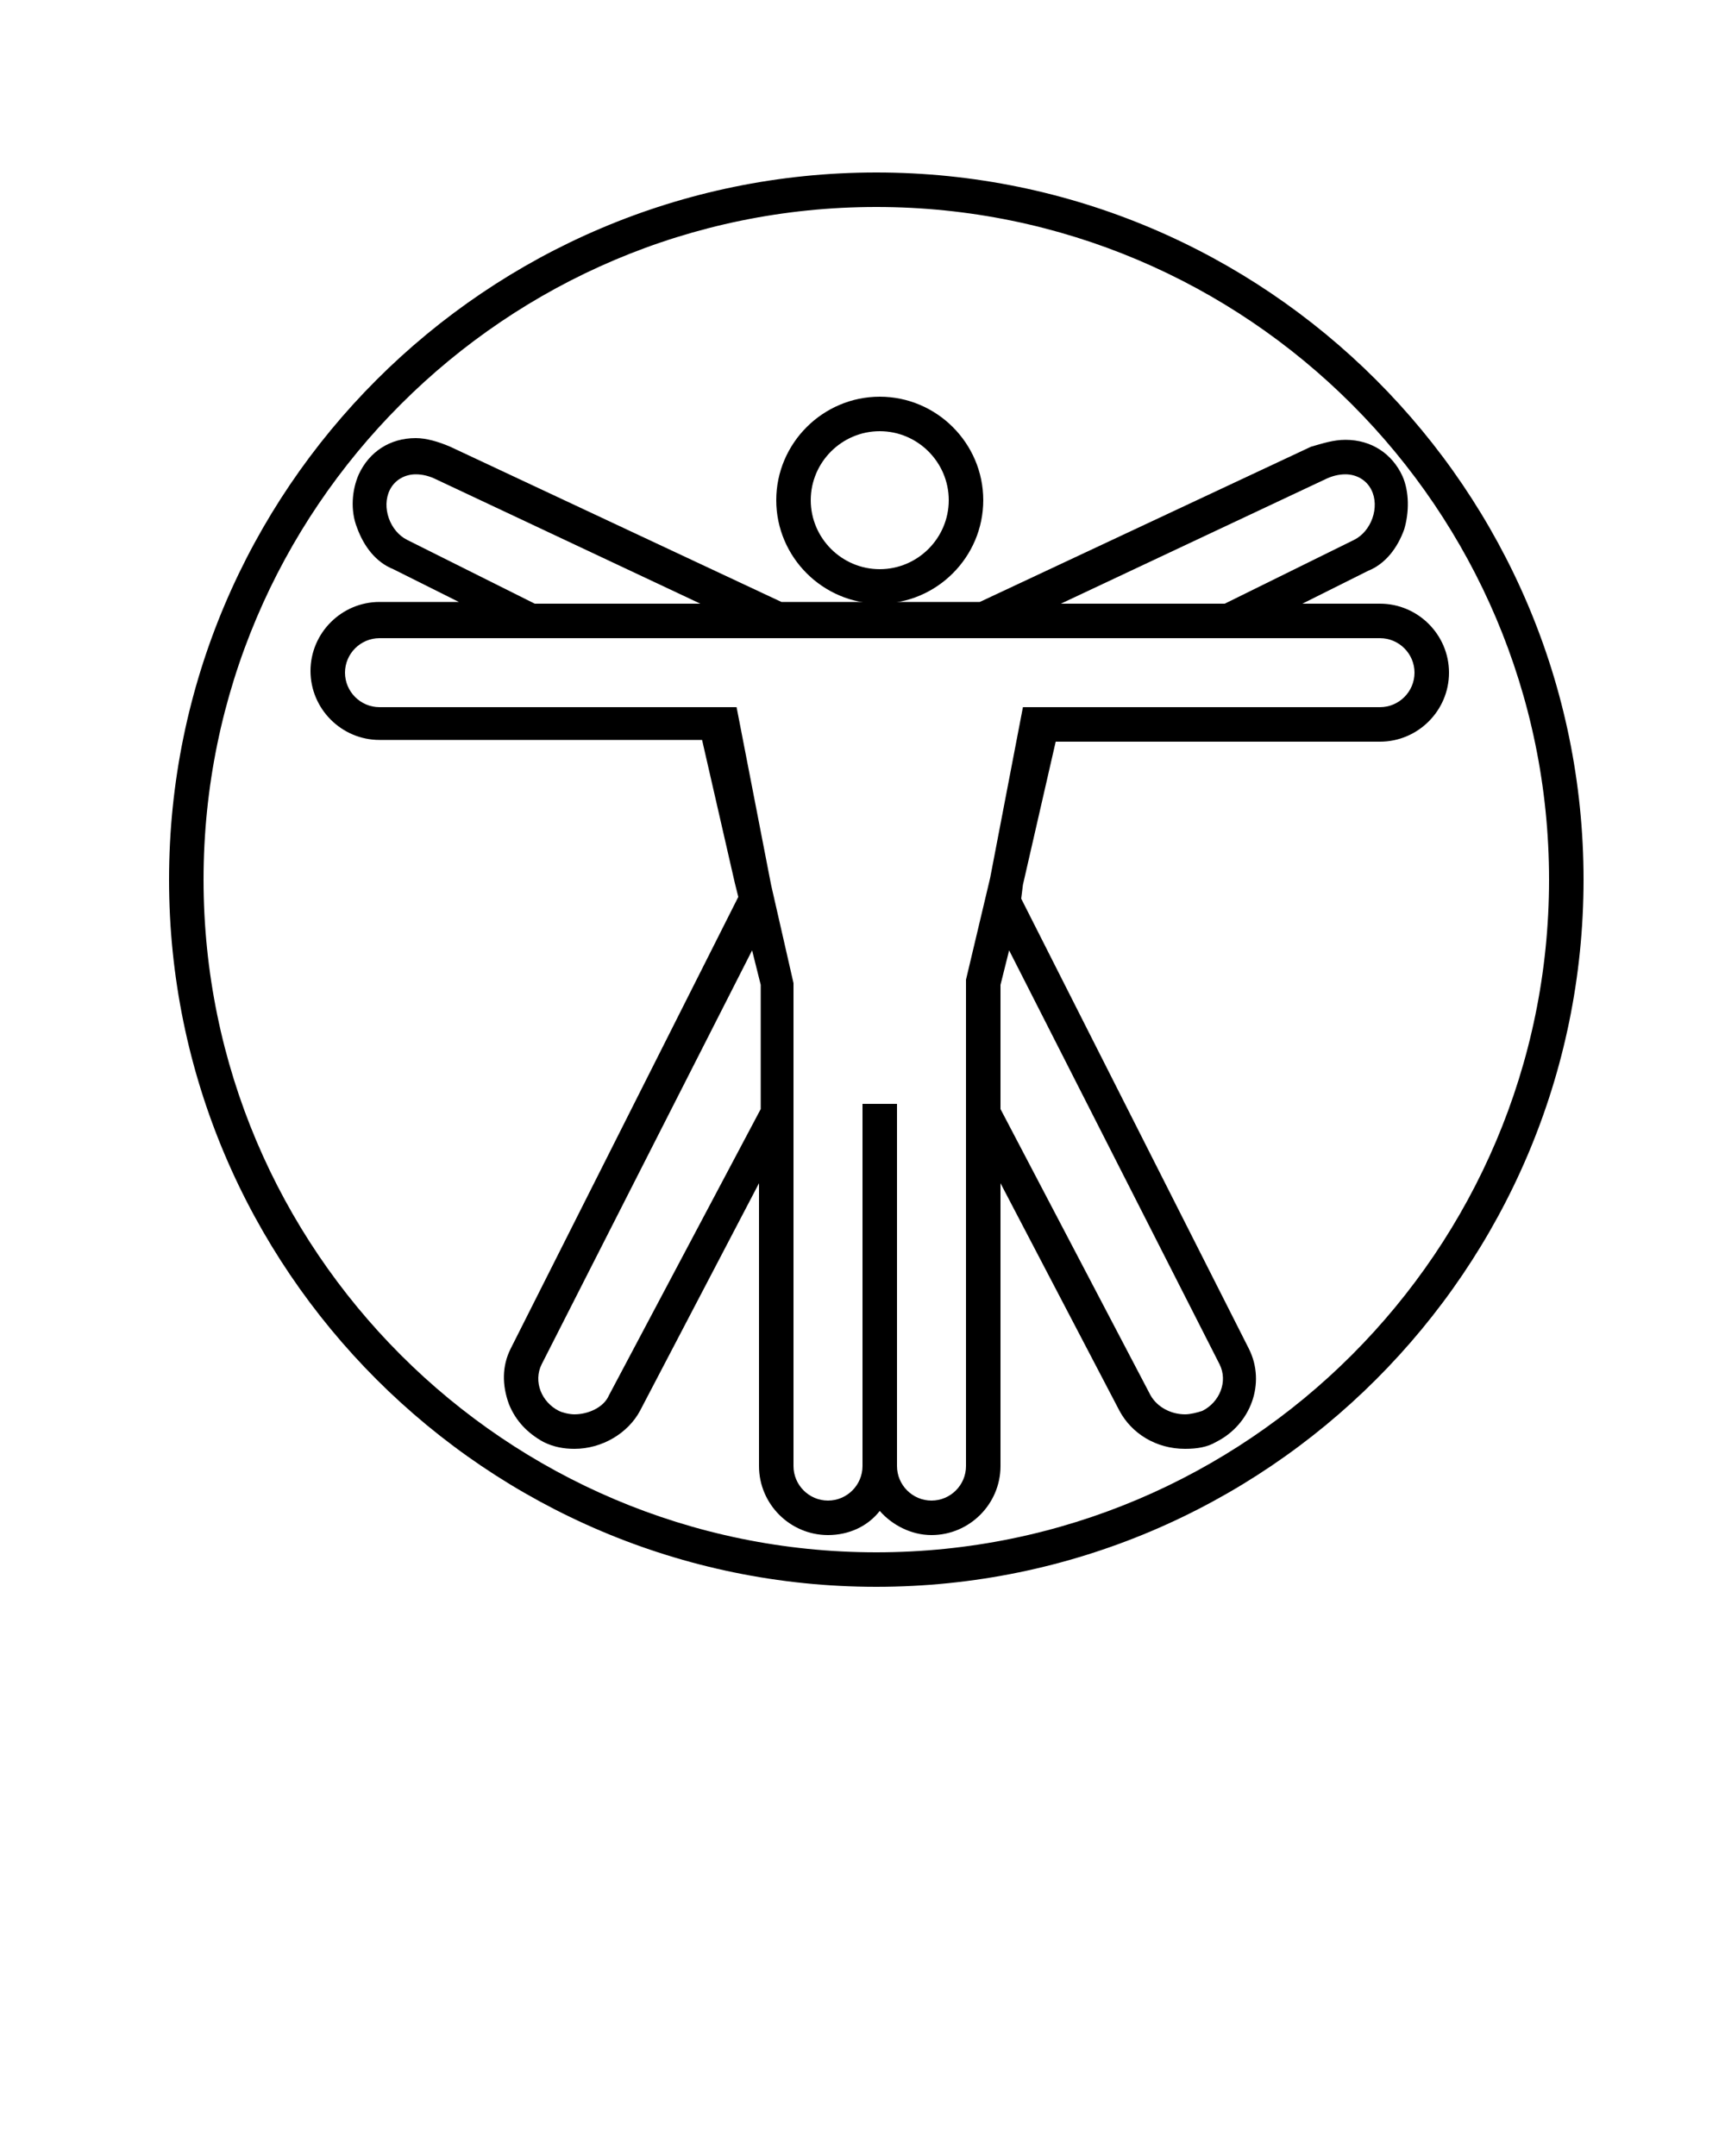 <?xml version="1.0" encoding="utf-8"?>
<!-- Generator: Adobe Illustrator 21.0.2, SVG Export Plug-In . SVG Version: 6.00 Build 0)  -->
<svg version="1.1" id="Layer_1" xmlns="http://www.w3.org/2000/svg" xmlns:xlink="http://www.w3.org/1999/xlink" x="0px" y="0px"
	 viewBox="0 0 100 125" style="enable-background:new 0 0 100 125;" xml:space="preserve">
<g>
	<path d="M80,35h-4.5l3.8-1.9c1-0.4,1.7-1.3,2.1-2.4c0.3-1,0.3-2.2-0.1-3.1c-0.6-1.3-1.8-2.1-3.3-2.1c-0.7,0-1.3,0.2-2,0.4l-19.2,9
		H51h-5.7l-19.2-9c-0.7-0.3-1.4-0.5-2-0.5c-1.5,0-2.7,0.8-3.3,2.1c-0.4,0.9-0.5,2.1-0.1,3.1c0.4,1.1,1.1,2,2.1,2.4l3.8,1.9H22
		c-2.2,0-4,1.8-4,4s1.8,4,4,4h18.7l1.9,8.3l0.2,0.8L29.6,78.2c-0.5,1-0.5,2.1-0.1,3.2c0.4,1,1.1,1.7,2,2.2c0.6,0.3,1.2,0.4,1.8,0.4
		c1.6,0,3.1-0.9,3.8-2.2L44,68.6V85c0,2.2,1.8,4,4,4c1.2,0,2.3-0.5,3-1.4c0.7,0.8,1.8,1.4,3,1.4c2.2,0,4-1.8,4-4V68.6l6.9,13.2
		c0.7,1.3,2.1,2.2,3.8,2.2c0.7,0,1.3-0.1,1.8-0.4c2-1,2.9-3.4,1.9-5.4L59.2,52.1l0.1-0.8l1.9-8.3H80c2.2,0,4-1.8,4-4S82.2,35,80,35z
		 M76.8,27.8c0.4-0.2,0.8-0.3,1.2-0.3c0.6,0,1.2,0.3,1.5,0.9c0.5,1,0,2.4-1,2.9L71,35h-9.5L76.8,27.8z M23.6,31.3
		c-1-0.5-1.5-1.9-1-2.9c0.3-0.6,0.9-0.9,1.5-0.9c0.4,0,0.8,0.1,1.2,0.3L40.6,35H31L23.6,31.3z M35.3,80.9c-0.3,0.7-1.2,1.1-2,1.1
		c-0.3,0-0.7-0.1-0.9-0.2c-1-0.5-1.5-1.7-1-2.7l12.2-24l0.5,2v7.2L35.3,80.9z M70.7,79.1c0.5,1,0,2.2-1,2.7c-0.3,0.1-0.7,0.2-1,0.2
		c-0.8,0-1.6-0.4-2-1.1L58,64.3v-7.2l0.5-2L70.7,79.1z M80,41H59.3l-1.9,9.9L56,56.8v3.7l0,0V85c0,1.1-0.9,2-2,2s-2-0.9-2-2V64h-2
		v21c0,1.1-0.9,2-2,2s-2-0.9-2-2V66v-5.5V57l-1.3-5.7l-2-10.3H22c-1.1,0-2-0.9-2-2s0.9-2,2-2h8h5.1h9.7h12.3h9.7H75h5
		c1.1,0,2,0.9,2,2S81.1,41,80,41z"/>
	<path d="M57,29c0-3.3-2.7-6-6-6s-6,2.7-6,6s2.7,6,6,6S57,32.3,57,29z M51,33c-2.2,0-4-1.8-4-4s1.8-4,4-4s4,1.8,4,4S53.2,33,51,33z"
		/>
	<path d="M50.8,10c-22.6,0-41,18.4-41,41s18.4,41,41,41s41-18.4,41-41S73.4,10,50.8,10z M50.8,90c-21.5,0-39-17.5-39-39
		s17.5-39,39-39s39,17.5,39,39S72.3,90,50.8,90z"/>
</g>
</svg>
